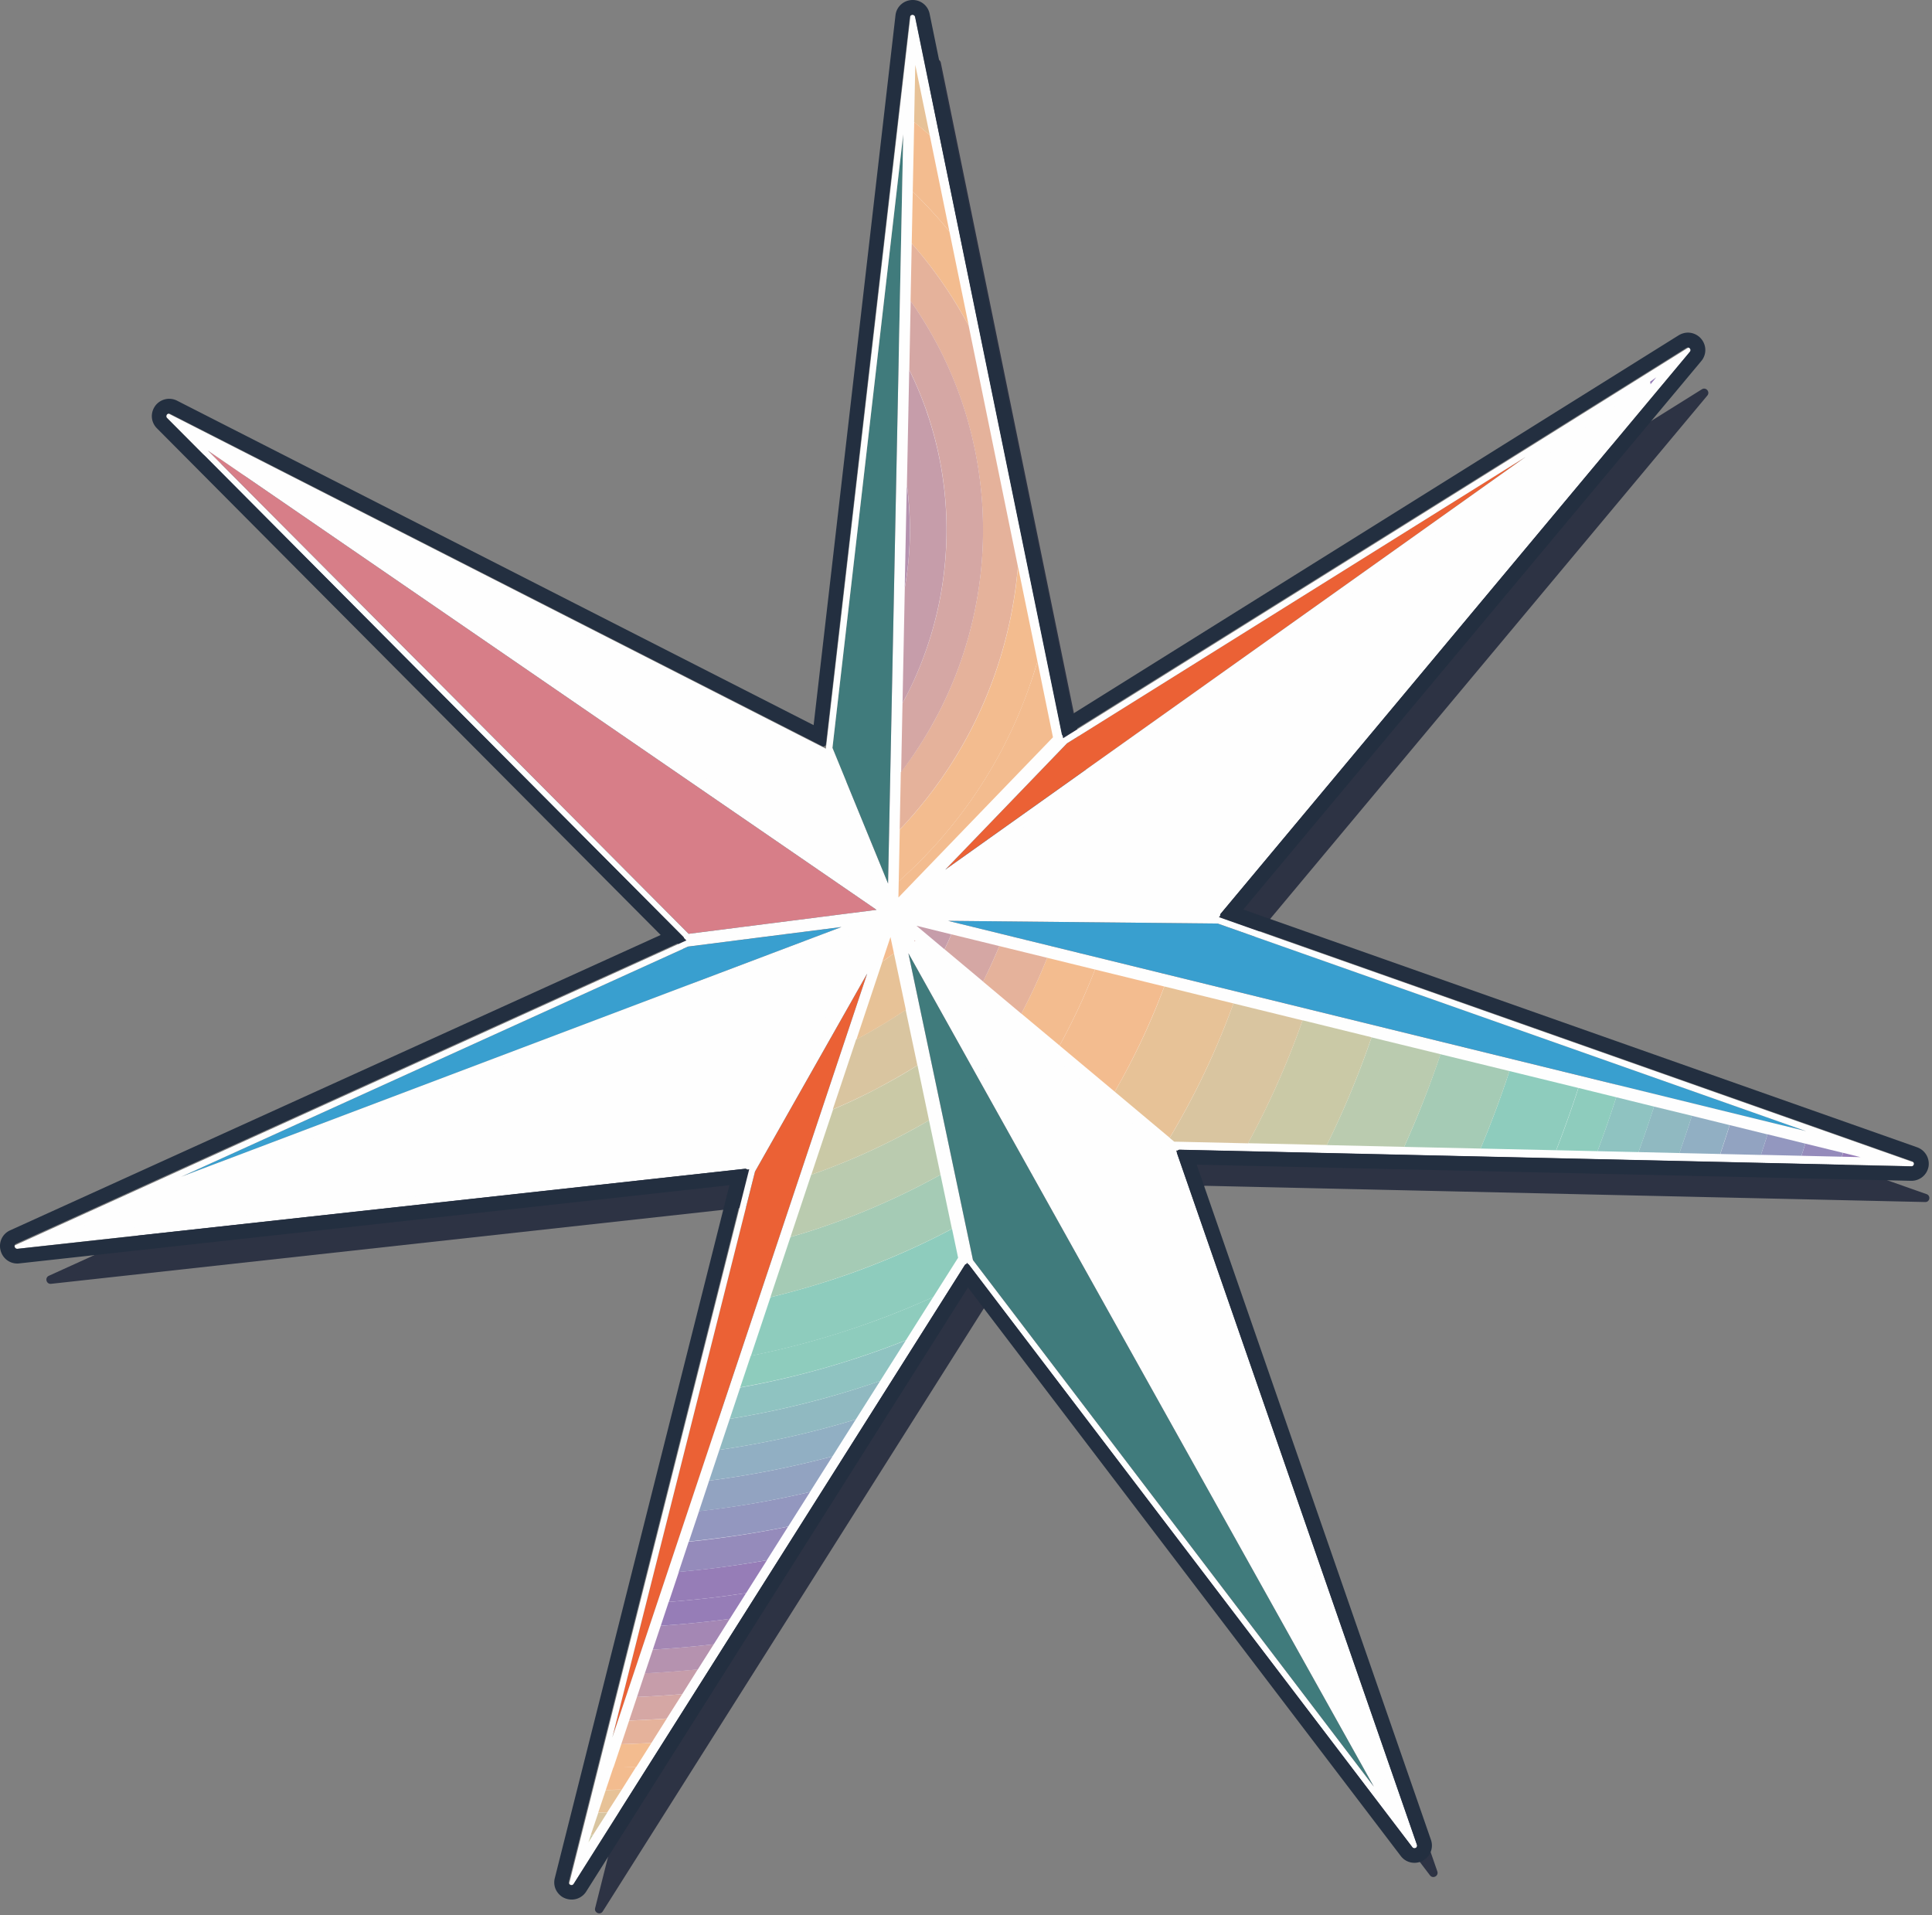 <svg width="115" height="114" fill="none" xmlns="http://www.w3.org/2000/svg"><rect width="100%" height="100%" fill="#808080" stroke="none"/><path d="M114.67 71.077L74.274 56.824a.25.25 0 01-.112-.399l27.465-32.88c.18-.218-.081-.524-.324-.374L64.969 45.868a.253.253 0 01-.38-.162L56.002 3.733c-.056-.28-.462-.262-.499.019l-4.91 42.552a.248.248 0 01-.362.194l-38.166-19.45c-.255-.132-.492.199-.292.398l30.213 30.375a.248.248 0 01-.075.405l-39 17.712c-.262.118-.156.51.13.48L45.62 71.73a.256.256 0 01.274.312l-10.47 41.537c-.068.274.306.436.455.193l22.884-36.209a.25.25 0 01.412-.018l25.944 34.083c.174.224.53.037.436-.237L71.515 70.92a.255.255 0 01.242-.337l42.827.966c.287.02.362-.38.087-.473z" fill="#2D3344"/><path d="M49.551 44.516l3.31 8.077.903-44.597-4.213 36.52z" fill="#407B7C"/><path d="M90.833 27.178L63.51 44.248l-7.248 7.516 34.57-24.586z" fill="#EB6135"/><path d="M52.175 54.157l-39.804-27.34 28.618 28.767 11.186-1.427z" fill="#D77E88"/><path d="M40.957 56.344L10.775 70.05l39.319-14.87-9.137 1.165z" fill="#399FCF"/><path d="M44.94 69.737l-8.495 33.691 15.176-45.482-6.681 11.79z" fill="#EB6135"/><path d="M57.915 75.003l23.863 31.347L54.07 56.737l3.845 18.266z" fill="#407B7C"/><path d="M56.425 54.811l51.085 12.52-35.025-12.358-16.06-.162z" fill="#399FCF"/><path d="M44.94 69.737l6.68-11.791-15.175 45.482 8.495-33.69zm-34.165.312l30.176-13.705 9.136-1.165-39.312 14.87zm1.596-43.232l39.804 27.34-11.186 1.427L12.37 26.817zM53.764 7.996l-.903 44.597-3.31-8.077 4.213-36.52zm28.014 98.355L57.915 75.003 54.07 56.737l27.708 49.614zM63.51 44.248l27.322-17.064-34.57 24.586 7.248-7.522zm43.999 23.084l-51.078-12.52 16.053.161 35.025 12.359zm-73.489 44.87c.05 0 .1-.024.13-.074l23.28-36.826a.168.168 0 01.093-.068l.044-.069.062.081c.019.013.044.025.056.044l26.387 34.663a.155.155 0 00.125.062c.1 0 .193-.093.15-.212L70.01 68.484h.094a.156.156 0 01.112-.05h.006l43.55.985h.006c.131 0 .187-.137.137-.23L72.554 54.593l.093-.112a.15.15 0 01.038-.119l27.92-33.44c.081-.1.018-.219-.075-.25l-37.25 23.27-.05-.236c-.005-.013-.012-.025-.012-.038L54.475.998a.152.152 0 00-.156-.125.163.163 0 00-.125.062l-5.035 43.63-39.131-19.948c-.106.025-.169.168-.075.261l30.724 30.887c.019.025.037.05.044.075l.137.137L.885 74.13c-.025.093.037.2.15.2h.018l43.3-4.762h.02c.043 0 .074.019.105.043l.119-.012-10.713 42.509c.012.05.075.093.137.093z" fill="#FEFEFE"/><path d="M113.773 69.425l-43.556-.984h-.006a.146.146 0 00-.112.05c-.038.043-.056.1-.038.162l14.278 41.156a.16.16 0 01-.15.212.163.163 0 01-.124-.062L57.678 75.296c-.019-.019-.037-.037-.056-.044-.019-.012-.044-.012-.069-.012-.012 0-.024 0-.037.006-.037.006-.069.031-.093.069L34.145 112.14a.154.154 0 01-.131.075.163.163 0 01-.15-.1.137.137 0 01-.006-.1l10.65-42.24a.158.158 0 00-.05-.156.15.15 0 00-.105-.044h-.019l-43.3 4.761h-.019c-.112 0-.175-.112-.15-.2a.167.167 0 01.088-.099l39.667-18.01a.16.16 0 00.087-.181.133.133 0 00-.044-.075L9.94 24.885c-.093-.094-.03-.237.075-.262.012 0 .025-.006.037-.006.025 0 .05.006.075.018l38.814 19.781c.025.013.05.019.068.019.075 0 .15-.056.156-.137l4.992-43.276a.207.207 0 01.031-.075.158.158 0 01.28.062L63.2 43.688a.09.09 0 00.012.037.15.15 0 00.137.088.125.125 0 00.081-.025l36.95-23.078a.156.156 0 01.088-.025c.018 0 .031 0 .043.006.094.032.156.156.075.25L72.666 54.38c-.031.031-.037.075-.037.119a.153.153 0 00.106.13l41.082 14.496a.136.136 0 01.087.075.148.148 0 01-.131.224zm.343-1.134l-40.11-14.153 27.259-32.644a1.02 1.02 0 00.144-1.096 1.039 1.039 0 00-.935-.599c-.193 0-.38.056-.549.156L63.86 42.49 55.335.823A1.022 1.022 0 0054.325 0c-.523 0-.966.393-1.022.91L48.43 43.163 10.539 23.85a1.032 1.032 0 00-1.421.524c-.162.386-.075.822.224 1.121l29.983 30.158-38.72 17.58c-.45.2-.686.68-.58 1.16.106.48.517.816 1.003.816.038 0 .075 0 .119-.007l42.272-4.655-10.395 41.244c-.081.312-.013.636.187.885.118.15.268.262.442.324.119.044.243.069.374.069.355 0 .68-.181.867-.48l22.722-35.953 25.763 33.84c.2.262.492.405.816.405.169 0 .33-.043.48-.118 0 0 .007 0 .007-.006a1.018 1.018 0 00.492-1.247L71.233 69.326l42.521.96h.025a1.03 1.03 0 001.016-.854 1.04 1.04 0 00-.679-1.14z" fill="#232F40"/><path d="M55.341 8.046l-.86-4.182-.069 3.402c.312.25.624.512.929.78z" fill="#E7C297"/><path d="M61.33 40.696a30.608 30.608 0 01-.729 1.9c-.18.418-.368.83-.567 1.24a27.605 27.605 0 01-2.892 4.693c-.143.187-.287.368-.43.549a29.67 29.67 0 01-.91 1.078 38 38 0 01-.48.523c-.324.35-.66.686-1.003 1.016-.175.168-.349.33-.524.492-.1.088-.199.181-.299.268l-.018.966 9.198-9.535-.922-4.512c-.006.013-.006.025-.013.038-.124.43-.261.86-.41 1.284zm-6.999-29.291a28.108 28.108 0 012.182 2.374L55.34 8.046a26.57 26.57 0 00-.922-.78l-.088 4.139z" fill="#F3BC8F"/><path d="M58.077 42.883a25.753 25.753 0 01-3.478 5.335c-.137.168-.28.33-.423.492-.144.162-.293.324-.443.486a3.664 3.664 0 01-.174.18l-.063 3.086c.1-.088.2-.175.3-.268.174-.162.349-.33.523-.492a30.864 30.864 0 001.483-1.54c.312-.355.617-.71.91-1.078.143-.18.293-.368.43-.548a27.605 27.605 0 004.188-7.834c.15-.43.28-.854.411-1.29.007-.013.007-.025.013-.038l-1.16-5.652a25.956 25.956 0 01-2.517 9.161zm-3.746-31.478l-.062 3.085c.013.018.031.03.044.05a25.927 25.927 0 013.353 4.86l-1.153-5.62a62.217 62.217 0 00-.561-.668 30.204 30.204 0 00-1.62-1.707z" fill="#F3BC8F"/><path d="M54.27 14.496l-.07 3.421c.455.642.867 1.296 1.247 1.97a23.476 23.476 0 011.882 4.256A23.74 23.74 0 0156.12 41.93c-.087.175-.168.343-.262.518a18.46 18.46 0 01-.56 1.016c-.1.168-.2.336-.3.498a22.15 22.15 0 01-1.327 1.932c-.019.019-.031.044-.05.062l-.069 3.422c.056-.063.112-.119.175-.18.15-.163.299-.319.442-.487.144-.162.287-.324.424-.492a25.753 25.753 0 003.477-5.335 25.952 25.952 0 002.518-9.167L57.66 19.394a25.924 25.924 0 00-3.352-4.86c-.013-.007-.026-.026-.038-.038z" fill="#E5B29B"/><path d="M55.005 43.961l.299-.498c.193-.337.38-.674.56-1.016a23.754 23.754 0 001.084-19.394 23.476 23.476 0 00-1.496-3.166 24.296 24.296 0 00-1.245-1.97l-.081 4.1c.374.755.698 1.528.978 2.307.056.162.119.33.169.498a21.525 21.525 0 011.021 8.183 21.575 21.575 0 01-2.118 7.97c-.144.294-.293.587-.455.873l-.081 4.107c.018-.018.03-.043.05-.062.467-.623.91-1.271 1.315-1.932z" fill="#D5A7A4"/><path d="M56.288 33.005a21.525 21.525 0 00-1.022-8.183l-.168-.498a21.302 21.302 0 00-.978-2.306l-.137 6.855.037.275a20.764 20.764 0 01.137 1.85c.019.617.006 1.24-.037 1.858-.05.71-.137 1.42-.262 2.125l-.137 6.868c.156-.287.311-.58.455-.873a21.69 21.69 0 002.112-7.97z" fill="#C69DAA"/><path d="M54.15 31.005a20.7 20.7 0 00-.087-1.39 8.893 8.893 0 00-.05-.461l-.037-.275-.124 6.108c.124-.704.218-1.415.261-2.125.044-.617.056-1.24.038-1.858z" fill="#B592AF"/><path d="M98.237 22.884l.349-.424-.374.268c.012.05.018.1.025.156z" fill="#967DB7"/><path d="M96.616 23.863l-1.614 1.146-1.627 1.16-1.645 1.165-1.664 1.184-1.683 1.197-1.707 1.215-1.733 1.234-3.246 2.306-3.39 2.412-3.603 2.56-3.932 2.8-.025.093.025-.094-4.544 3.234c-.018.038-.03.07-.05.106.02-.037.032-.068.05-.106l-6.12 4.35-5.876 4.182 2.218.025 4.313.044.031-.038-.031.038 4.032.037 3.845.038.013-.02-.013.02 3.465.037.848-1.016 6.924-8.301 4.437-5.316 2.082-2.493 1.931-2.312 1.82-2.181 1.733-2.075 1.664-1.995 1.608-1.925a38.29 38.29 0 00-.069-.76c.025.255.044.504.069.76l1.564-1.87 1.52-1.826-.018-.156-1.602 1.14zM59.846 50.18c-.061.087-.13.174-.192.262-.106.143-.219.28-.33.423.111-.137.217-.28.33-.423.062-.088.13-.175.193-.262zm-2.816 3.278c-.168.168-.343.343-.511.505l-.025.025.025-.025c.168-.169.343-.337.51-.505zm9.155-7.878c-.025.056-.05.106-.069.162.019-.056.044-.112.069-.162zm-.094.212c-.012.032-.025.056-.037.088l.037-.088zm-.417.88c-.025.049-.044.093-.069.142l.069-.143zm-.106.211c-.081.162-.162.33-.25.492.088-.162.169-.324.25-.492zm-.287.56l-.15.281a3.08 3.08 0 00.15-.28zm-.143.281l-.112.206.112-.206zm-.187.343c-.062.112-.125.23-.193.343.062-.112.13-.224.193-.343zm-.193.349c-.038.069-.075.137-.119.206.044-.069.081-.137.119-.206zm-.119.206c-.037.068-.08.137-.118.205.043-.068.08-.137.118-.205zm-.236.405c-.038.068-.082.137-.119.205.037-.068.081-.137.118-.205zm-.163.274c-.043.069-.08.137-.124.206.043-.069.08-.137.124-.206zm-3.097 4.325l-.05.062-.006.007.006-.007.05-.062zm7.528-5.902c-.043.087-.08.175-.124.262-.019.031-.031.069-.05.1.019-.031.031-.069.05-.1.043-.087.08-.175.124-.262zm-.174.362l-.087.18-.013.02c-.019.03-.03.068-.05.099-.018.031-.03.068-.05.1-.018.03-.03.068-.05.1-.018.03-.03.068-.05.099-.018.031-.03.069-.05.1l.35-.698zm3.029.984c-.05.1-.094.2-.144.3a40.301 40.301 0 01-2.144 3.851c.075-.118.156-.243.231-.368a39.56 39.56 0 002.057-3.783zm6.338-9.292zM74.99 49.09c-.063.137-.125.28-.187.418l.187-.418zm-.979 2.082c-.237.467-.48.934-.735 1.396.255-.462.505-.923.735-1.396zm7.684-16.522c0 .032-.006.056-.006.088A46.955 46.955 0 0180.382 43a47.727 47.727 0 001.308-8.263c.007-.032.007-.063.007-.088zm-1.352 8.507c-.025.106-.056.206-.08.312.03-.1.055-.206.08-.312zm-.08.312c-.026.106-.057.205-.082.311.025-.1.056-.205.081-.311zm-.082.311c-.025.106-.056.206-.087.312.031-.1.056-.206.087-.312zm4.768-11.623v.742a45.077 45.077 0 01-.15 2.699c.019-.218.031-.437.05-.648.044-.68.08-1.365.1-2.05v-.742zm10.12-6.537l.02.168a.699.699 0 01-.02-.168zM37.467 39.106l-2.28-1.165-5.759-2.936.037.063c-.012-.019-.025-.037-.037-.063l-2.281-1.159-1.838-.94-1.69-.86-1.613-.823-2.113-1.078-2.063-1.054-2.032-1.034v.006-.006l-1.352-.692 1.315.904c.006-.025.006-.05.013-.069-.007.025-.007.044-.013.069l2 1.377.013-.087-.012.087 2.075 1.427 2.212 1.52c-.006-.05-.006-.099-.012-.149.006.05.006.1.012.15l1.795 1.234 2.125 1.458 8.538 5.864 2.125 1.459 1.795 1.234 2.212 1.52 2.076 1.427 2 1.378 1.95 1.34 1.92 1.32c.038-.024.075-.055.119-.08-.038.025-.075.056-.119.08l1.895 1.303 1.789 1.228-.817-2-.224.186.224-.187-.872-2.125a.788.788 0 00-.069.063c.025-.019.044-.038.069-.063l-.88-2.15-.89-2.18-.007-.02-2.019-1.028-.336.318.336-.318-2.063-1.053-2.112-1.078L41 40.9l-1.689-.86-1.845-.935zm12.651 10.526c.094-.08.187-.156.275-.237.018-.018.037-.03.056-.05-.019.02-.038.032-.056.05-.088.081-.181.156-.275.237zm-2.567-.741zm.18-.137c.231-.169.456-.35.68-.53-.224.187-.449.361-.68.53zm1.484-1.216l.205-.187-.205.187zm-3.496-.012l.18-.125c-.062.044-.124.081-.18.125zm.53-.38c.03-.02.055-.044.087-.063a.768.768 0 01-.088.063zm.087-.063c.03-.018.056-.043.087-.062-.031.019-.056.044-.087.062zm.13-.1l.088-.068c-.031.025-.056.05-.087.069zm.306-.23l.087-.069a.477.477 0 00-.087.069zm.212-.175l.087-.068-.087.069zm.212-.174c.03-.025.056-.05.087-.069l-.087.069zm.087-.069c.031-.025.056-.05.087-.068-.031.019-.056.043-.087.068zm.087-.074c.056-.05.112-.094.168-.144l.187-.168-.187.168c-.056.05-.112.1-.168.144zm-6.587-3.372c.062-.037.13-.068.193-.106-.062.038-.125.069-.193.106zm.324-.18zm-17.4-9.685c0 .018.006.037.006.056 0-.019-.006-.038-.006-.056zm.012.112c.02.137.044.28.069.417-.025-.143-.044-.28-.069-.417zm10.663 4.799zm-1.233-.206c-.057-.012-.113-.031-.175-.05.056.019.118.038.175.05zm-3.03-1.826c-.043-.05-.087-.093-.13-.143-.019-.02-.031-.038-.05-.056.019.018.031.037.05.056.043.05.087.093.13.143zm-.174-.2c-.012-.018-.03-.037-.043-.056.012.02.024.038.043.056zM5.99 72.572l-1.952.736-.729.274.96-.106 2.618-.287 5.122-.56 5.896-.649 7.634-.84 18.79-2.07.829-1.464 2.337-4.126 2.717-4.793 2.05-3.614-19.998 7.56-5.859 2.218-4.786 1.807-4.269 1.614-3.97 1.502-3.764 1.427-3.627 1.371zM50.186 58.7l-.006.006c-.224.125-.455.256-.68.374.231-.125.456-.25.68-.374l.006-.006zm-5.864 2.567c-.212.069-.424.131-.636.194.212-.063.424-.125.636-.194zm-2.1.592c-.194.044-.38.094-.574.138-.274.062-.555.118-.829.174.28-.056.555-.112.83-.174.192-.05.386-.094.572-.138zm-7.417.885H34.7h.106zm-.106 0c-.255 0-.517-.006-.772-.012.255.006.517.006.772.012zm4.73-.342l.094-.013-.093.013zm7.08 1.458l-.162.056-.262.094.262-.094.162-.056zm-.436.15c-.175.062-.35.118-.524.174.181-.056.356-.112.524-.174zm-3.478 1.003l-.255.056c-.069.013-.137.031-.206.044.069-.013.137-.031.206-.044l.255-.056zm-4.33.717c-.556.056-1.104.1-1.659.124a48.22 48.22 0 001.658-.124zm5.084-.904l.1-.025-.1.025zm1.783 2.786c-.106.03-.212.062-.312.093l.312-.093zm-6.07 1.203c-.125.012-.25.024-.38.043.124-.012.249-.025.38-.044zm-1.558.143c-.038 0-.075.006-.112.006.037 0 .074 0 .112-.006zm-2.705.093zM4.07 73.326l.062.05c-.019-.018-.037-.03-.062-.05z" fill="#FEFEFE"/><path d="M35.174 109.224l-.15.442.28-.442h-.13z" fill="#CAC9A6"/><path d="M36.153 107.884c-.181 0-.356.006-.536.006l-.45 1.333h.132l.854-1.339z" fill="#D9C5A0"/><path d="M37.006 106.531h-.087l-.86.019-.449 1.334c.181 0 .355-.007.536-.007l.86-1.346z" fill="#E7C297"/><path d="M37.006 106.531l.86-1.365c-.33.013-.654.025-.984.031-.125.007-.25.007-.374.007l-.449 1.34.86-.019c.031.012.062.006.087.006z" fill="#F3BC8F"/><path d="M37.873 105.173l.903-1.428a82.79 82.79 0 01-1.795.075l-.467 1.396c.125 0 .25-.006.374-.006l.985-.037z" fill="#F3BC8F"/><path d="M39.686 102.3c-.748.049-1.49.087-2.237.118l-.468 1.402a82.826 82.826 0 001.795-.075l.91-1.445z" fill="#E5B29B"/><path d="M40.608 100.841a65.57 65.57 0 01-2.692.169l-.467 1.402c.748-.025 1.49-.069 2.237-.119l.922-1.452z" fill="#D5A7A4"/><path d="M41.537 99.364c-1.047.106-2.1.181-3.154.237l-.467 1.409a65.684 65.684 0 002.692-.169l.929-1.477z" fill="#C69DAA"/><path d="M42.484 97.875a71.21 71.21 0 01-3.627.318l-.474 1.414c1.054-.056 2.1-.13 3.154-.236l.947-1.496z" fill="#B592AF"/><path d="M43.438 96.36c-.175.025-.343.044-.518.069-1.196.15-2.393.262-3.59.343l-.473 1.42a64.778 64.778 0 003.627-.317l.954-1.515z" fill="#A487B4"/><path d="M43.438 96.36l.972-1.533c-.555.081-1.103.162-1.658.231a67.29 67.29 0 01-2.948.293l-.473 1.42c1.196-.08 2.4-.192 3.59-.342.174-.025.342-.044.517-.069z" fill="#967DB7"/><path d="M44.41 94.828l1.24-1.957c-1.034.18-2.069.336-3.11.467-.71.087-1.42.162-2.131.224l-.598 1.789a67.423 67.423 0 002.947-.293c.543-.075 1.097-.15 1.652-.23z" fill="#967DB7"/><path d="M45.644 92.87l1.265-2c-1.52.311-3.054.56-4.593.748-.436.056-.879.106-1.321.15l-.598 1.8a61.86 61.86 0 002.13-.224 73.619 73.619 0 003.117-.474z" fill="#958BBB"/><path d="M46.915 90.864l1.303-2.057a56.696 56.696 0 01-6.606 1.14l-.605 1.808c.443-.044.879-.094 1.321-.15 1.527-.18 3.06-.43 4.587-.741z" fill="#9397BF"/><path d="M48.212 88.807l1.34-2.119a57.042 57.042 0 01-7.342 1.446l-.604 1.82.498-.056a58.314 58.314 0 006.108-1.09z" fill="#92A3C1"/><path d="M50.941 84.488a55.489 55.489 0 01-8.12 1.814l-.611 1.832a57.229 57.229 0 007.341-1.446l1.39-2.2z" fill="#91AFC3"/><path d="M52.393 82.195l-.822.28a53.535 53.535 0 01-8.133 1.982l-.617 1.845a55.502 55.502 0 008.12-1.814l1.452-2.293z" fill="#90B9C1"/><path d="M51.57 82.475c.275-.087.549-.18.823-.28l1.527-2.412a51.386 51.386 0 01-9.86 2.81l-.622 1.864a54.28 54.28 0 008.133-1.982z" fill="#8FC3C1"/><path d="M51.028 80.824a50.29 50.29 0 002.892-1.047l1.627-2.574a16.03 16.03 0 01-.48.212 48.114 48.114 0 01-4.58 1.757A49.917 49.917 0 0144.69 80.7l-.63 1.882a50.46 50.46 0 006.968-1.757z" fill="#8ECCBD"/><path d="M50.486 79.179a50.535 50.535 0 004.58-1.758c.163-.068.319-.143.48-.212l1.484-2.343-.361-1.72c-.256.137-.518.268-.773.399a45.403 45.403 0 01-6.388 2.636 50.38 50.38 0 01-3.646 1.035l-1.165 3.49a50.153 50.153 0 005.79-1.527z" fill="#8ECCBD"/><path d="M49.502 76.181a46.1 46.1 0 006.387-2.636c.262-.131.518-.268.773-.399l-.679-3.222a44.08 44.08 0 01-5.453 2.543c-.667.255-1.34.492-2.013.716-.486.162-.972.306-1.465.45l-1.196 3.583a47.41 47.41 0 003.646-1.035z" fill="#A5CBB5"/><path d="M48.517 73.183a48.364 48.364 0 002.013-.716 44.07 44.07 0 005.453-2.543l-.686-3.24c-.155.087-.305.18-.46.267a40.045 40.045 0 01-6.37 2.91c-.062.02-.118.044-.18.063l-1.235 3.708c.486-.143.979-.287 1.465-.449z" fill="#BACBAF"/><path d="M54.836 66.951c.156-.087.312-.18.462-.268l-.686-3.272c-.436.275-.879.543-1.328.792-.274.156-.542.305-.816.449l-.823.43c-.679.342-1.364.654-2.056.953l-1.296 3.889a40.243 40.243 0 006.544-2.973z" fill="#CAC9A6"/><path d="M51.64 65.082c.273-.137.554-.28.822-.43.274-.144.548-.3.816-.45.449-.255.892-.516 1.328-.79l-.698-3.304a35.229 35.229 0 01-2.188 1.347c-.249.143-.505.28-.76.417l-1.39 4.163a37.513 37.513 0 002.07-.953z" fill="#D9C5A0"/><path d="M52.474 61.025a35.3 35.3 0 001.446-.917l-.71-3.359c-.131.094-.256.187-.387.28l-.299.206-1.546 4.637c.256-.137.505-.274.76-.417.244-.138.487-.287.736-.43z" fill="#E7C297"/><path d="M53.21 56.743l-.206-.966-.486 1.458.299-.205c.137-.094.262-.187.393-.287z" fill="#F3BC8F"/><path d="M82.57 106.381l-.562-1.626-.754-2.169-.754-2.169c-.355.119-.71.237-1.066.349l1.14 2.044.02-.006-.02.006 1.141 2.038c.044-.012.088-.031.125-.043l-.125.043.854 1.533zM56.85 57.996l-2.363-1.976-.037.019 1.103 1.975 1.59 2.848a35.73 35.73 0 002.835-.243l-3.129-2.623zm6.044 5.066l-2.91-2.436c-.941.118-1.888.199-2.836.243l1.558 2.785 2.213 3.964 2.181 3.901 2.156 3.858 2.132 3.82 2.119 3.796 2.106 3.77.118-.031-.118.03 2.1 3.759.05-.013-.05.013 1.147 2.056 1.147 2.057 1.146 2.05.119-.037-.119.037 1.147 2.05c.081-.024.168-.05.25-.08-.082.025-.169.056-.25.08l1.14 2.045c.356-.112.711-.231 1.066-.349l-.754-2.169c-.255.087-.51.175-.773.256.256-.081.518-.169.773-.256l-.754-2.169c-.056.019-.112.038-.174.056l.174-.056-.754-2.168c-.162.056-.324.105-.486.162.162-.056.324-.106.486-.162l-.754-2.17-.754-2.168-1.371-3.945-1.371-3.945-1.371-3.945-1.371-3.945-1.371-3.95-.45-1.303-2.56-2.144-3.977-3.347z" fill="#FEFEFE"/><path d="M54.419 55.964l-.006.006.037.069.037-.02-.068-.055z" fill="#D5A7A4"/><path d="M109.71 68.621c-.025.075-.044.15-.069.23l1.103.026-1.034-.256z" fill="#967DB7"/><path d="M107.46 68.073c-.075.243-.15.486-.231.723l2.406.056c.025-.075.043-.15.068-.23l-2.243-.549z" fill="#958BBB"/><path d="M105.21 67.519c-.125.41-.255.816-.392 1.221l2.411.056c.075-.243.156-.48.231-.723l-2.25-.554z" fill="#9397BF"/><path d="M102.96 66.97c-.18.573-.367 1.147-.56 1.72l2.418.056c.13-.405.268-.816.392-1.221l-2.25-.555z" fill="#92A3C1"/><path d="M100.704 66.415a68.022 68.022 0 01-.741 2.219l2.43.056c.193-.573.38-1.147.561-1.72l-2.25-.555z" fill="#91AFC3"/><path d="M98.455 65.867c-.293.91-.599 1.813-.923 2.71l2.437.057c.255-.735.505-1.47.742-2.219l-2.256-.548z" fill="#90B9C1"/><path d="M96.205 65.312a72.295 72.295 0 01-1.116 3.21l2.443.056c.324-.898.636-1.801.923-2.711l-2.25-.555z" fill="#8FC3C1"/><path d="M93.955 64.758a67.354 67.354 0 01-1.321 3.708l2.455.056a65.06 65.06 0 001.116-3.21l-2.25-.554z" fill="#8ECCBD"/><path d="M89.848 63.754a61.168 61.168 0 01-1.72 4.612l4.5.1a68.881 68.881 0 001.32-3.708l-4.1-1.004z" fill="#8ECCBD"/><path d="M89.848 63.754l-4.107-1.003a58.823 58.823 0 01-2.162 5.515l4.549.1a61.155 61.155 0 001.72-4.612z" fill="#A5CBB5"/><path d="M85.747 62.75l-4.107-1.002a53.715 53.715 0 01-2.667 6.412l4.606.106a59.508 59.508 0 002.168-5.515z" fill="#BACBAF"/><path d="M81.64 61.741l-4.106-1.01a50.374 50.374 0 01-3.247 7.317l4.692.106a54.293 54.293 0 002.662-6.413z" fill="#CAC9A6"/><path d="M77.534 60.738l-4.114-1.01a46.043 46.043 0 01-3.795 8.002l.268.225 4.394.1a50.672 50.672 0 003.246-7.317z" fill="#D9C5A0"/><path d="M73.42 59.728l-4.113-1.01a41.3 41.3 0 01-2.954 6.264l3.272 2.742a46.224 46.224 0 003.795-7.996z" fill="#E7C297"/><path d="M69.3 58.719l-4.119-1.01a37.766 37.766 0 01-2.112 4.525l3.284 2.748a41.862 41.862 0 002.948-6.263z" fill="#F3BC8F"/><path d="M65.181 57.71l-2.848-.699a34.115 34.115 0 01-1.539 3.322l2.275 1.9a38.235 38.235 0 002.112-4.524z" fill="#F3BC8F"/><path d="M62.333 57.011l-2.848-.698a32.284 32.284 0 01-.972 2.113l2.281 1.913a34.9 34.9 0 001.54-3.328z" fill="#E5B29B"/><path d="M59.485 56.313l-2.854-.698c-.13.3-.268.598-.405.891l2.293 1.92a37.56 37.56 0 00.966-2.113z" fill="#D5A7A4"/><path d="M56.625 55.615l-2.075-.511 1.67 1.402c.143-.299.28-.592.405-.891z" fill="#C69DAA"/></svg>